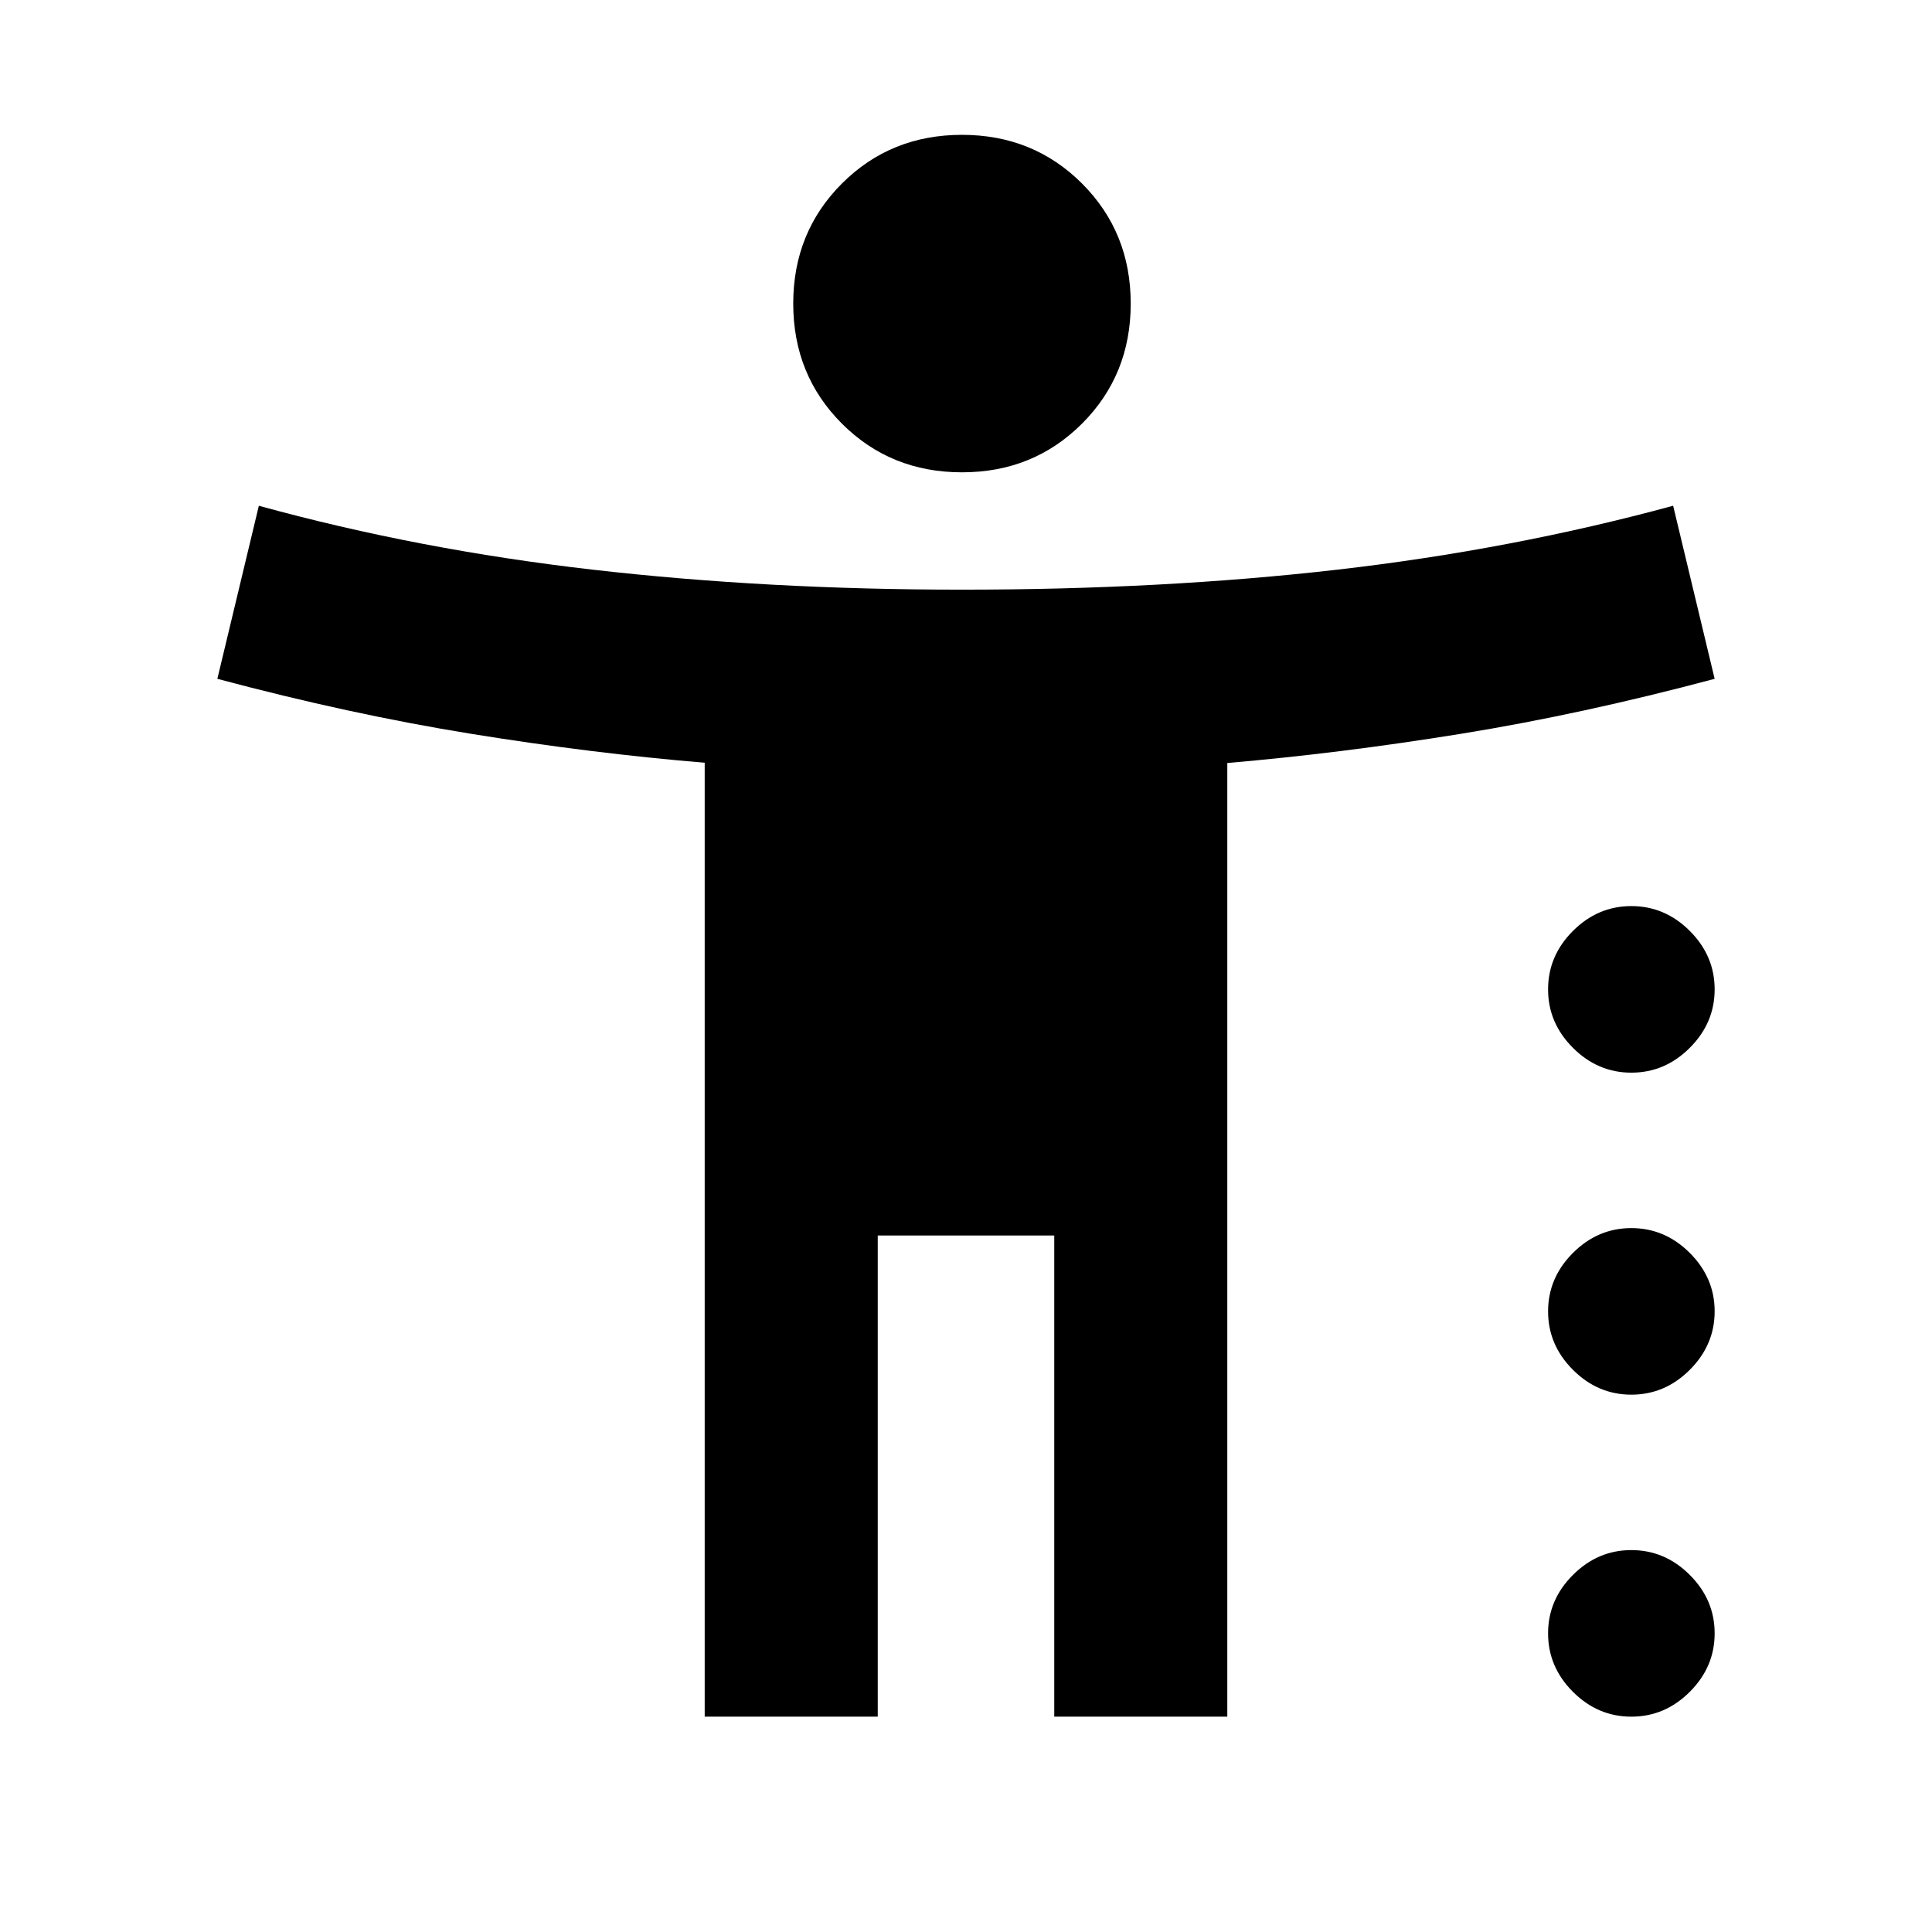 <svg xmlns="http://www.w3.org/2000/svg" height="24" viewBox="0 -960 960 960" width="24"><path d="M478-725.31q-35.46 0-59.65-24.19-24.2-24.19-24.2-59.65 0-35.46 24.2-59.66Q442.54-893 478-893q35.46 0 59.65 24.19 24.2 24.2 24.2 59.66 0 35.46-24.2 59.65-24.19 24.19-59.65 24.19ZM350.16-107v-474q-55.7-4.62-115.93-14.35Q174-605.08 108-622.69l20.62-86q79.46 21.85 166 31.77Q381.15-667 478-667q99.85 0 186.38-9.92 86.54-9.92 167-31.77l20.62 86q-66 17.61-126.23 27.34-60.23 9.73-115.93 14.48V-107h-85.99v-239.08h-87.7V-107h-85.99Zm460.45-320q-16.69 0-29.03-12.35-12.35-12.34-12.35-29.04 0-16.69 12.35-29.03 12.34-12.35 29.03-12.35 16.7 0 29.04 12.35Q852-485.08 852-468.39q0 16.7-12.35 29.04Q827.31-427 810.61-427Zm0 160q-16.69 0-29.03-12.35-12.35-12.34-12.35-29.04 0-16.69 12.35-29.03 12.34-12.35 29.03-12.35 16.7 0 29.04 12.35Q852-325.08 852-308.39q0 16.7-12.35 29.04Q827.31-267 810.61-267Zm0 160q-16.69 0-29.03-12.35-12.35-12.34-12.35-29.04 0-16.69 12.35-29.03 12.34-12.35 29.03-12.35 16.7 0 29.04 12.35Q852-165.08 852-148.39q0 16.7-12.35 29.04Q827.31-107 810.61-107Z"/></svg>